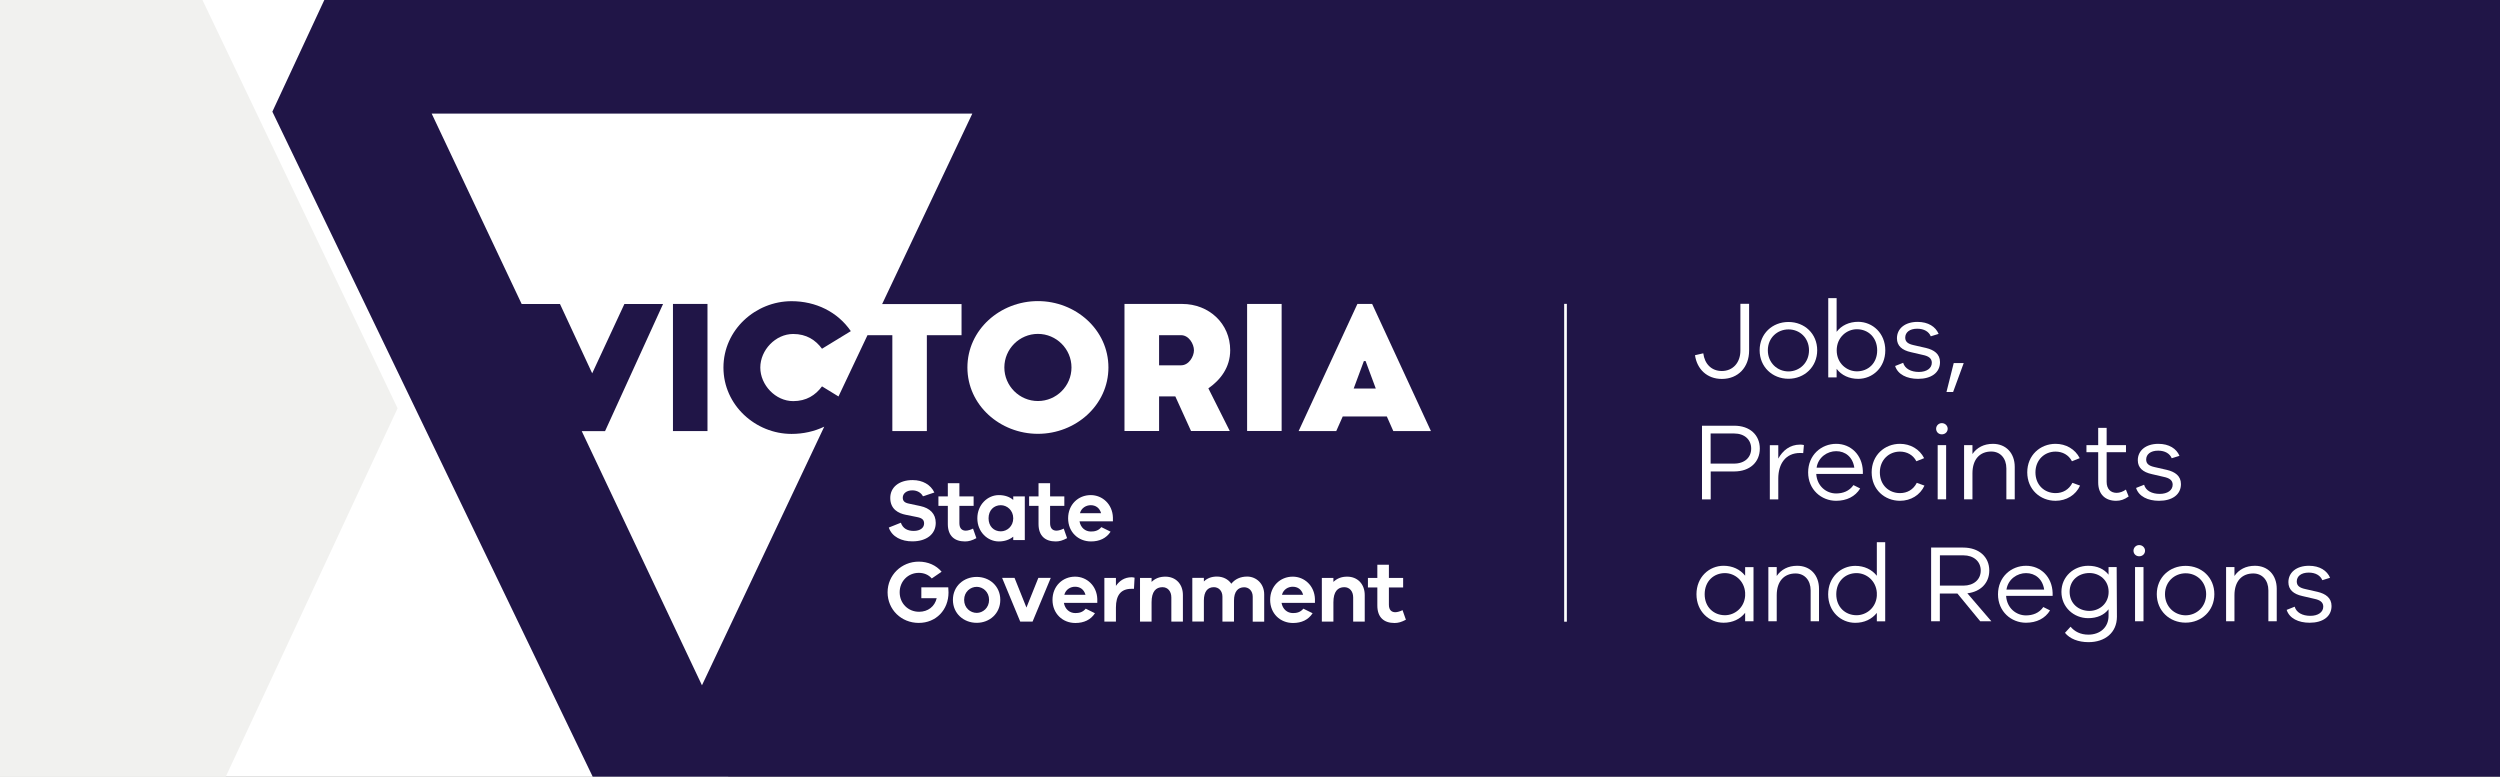 <?xml version="1.0" encoding="utf-8"?>
<!-- Generator: Adobe Illustrator 26.1.0, SVG Export Plug-In . SVG Version: 6.00 Build 0)  -->
<svg version="1.1" id="Layer_1" xmlns="http://www.w3.org/2000/svg" xmlns:xlink="http://www.w3.org/1999/xlink" x="0px" y="0px"
	 viewBox="0 0 289.69 90" style="enable-background:new 0 0 289.69 90;" xml:space="preserve">
<rect x="0" y="0" width="289.69" height="90" fill="#808080" stroke="none"/>
<style type="text/css">
	.st0{fill:#FFFFFF;}
	.st1{fill:#F1F1EF;}
	.st2{fill:#201547;}
</style>
<g>
	<rect class="st0" width="84.38" height="90"/>
	<polygon class="st1" points="26.16,90 0,90 0,0 23.46,0 46.07,47.31 	"/>
	<polygon class="st2" points="68.68,90 289.69,90 289.69,0 37.58,0 31.56,12.94 	"/>
</g>
<g>
	<path class="st0" d="M156.86,45.02l1.18-3.18h0.2l1.18,3.18H156.86z M157.29,35.22l-6.81,14.73h4.36l0.75-1.69h5.11l0.75,1.69h4.36
		l-6.81-14.73H157.29z"/>
	<path class="st0" d="M81.98,49.95h-4V35.22h4V49.95z M112.67,13.16H50.02l10.43,22.07h4.44l3.73,8.03l3.73-8.03h4.48l-6.72,14.73
		h-2.7l13.93,29.45l14.17-29.97c-1.15,0.55-2.43,0.84-3.79,0.84c-4.16,0-7.89-3.32-7.89-7.69c0-4.38,3.73-7.69,7.89-7.69
		c2.81,0,5.34,1.24,6.87,3.47l-3.34,2.04c-0.75-1.02-1.81-1.71-3.34-1.71c-2.04,0-3.81,1.86-3.81,3.89c0,2.02,1.76,3.89,3.81,3.89
		c1.53,0,2.59-0.69,3.34-1.71l1.91,1.17l3.36-7.1h2.88v11.11h4V38.84h4.02v-3.61h-9.2L112.67,13.16z"/>
	<path class="st0" d="M120.27,46.47c-2.14,0-3.89-1.75-3.89-3.89c0-2.14,1.75-3.89,3.89-3.89c2.14,0,3.89,1.75,3.89,3.89
		C124.16,44.73,122.41,46.47,120.27,46.47 M120.27,34.89c-4.38,0-8.17,3.32-8.17,7.69c0,4.38,3.79,7.69,8.17,7.69
		c4.38,0,8.17-3.32,8.17-7.69C128.44,38.21,124.65,34.89,120.27,34.89"/>
	<path class="st0" d="M136.86,42.33h-2.55v-3.49h2.55c0.9,0,1.49,1.02,1.49,1.75C138.35,41.31,137.76,42.33,136.86,42.33
		 M142.55,40.58c0-3.08-2.45-5.36-5.56-5.36h-6.69v14.72h4.01v-4.01h1.88l1.82,4.01h4.49L140.02,45
		C141.43,44.02,142.55,42.57,142.55,40.58"/>
	<rect x="144.51" y="35.22" class="st0" width="4" height="14.72"/>
	<path class="st0" d="M102.99,61.13l1.4-0.56c0.22,0.66,0.76,0.95,1.48,0.95c0.79,0,1.21-0.38,1.21-0.86c0-0.38-0.18-0.62-0.79-0.74
		l-1.34-0.27c-0.81-0.16-1.79-0.62-1.79-1.95c0-1.22,0.99-2.07,2.59-2.07c1.17,0,2.1,0.54,2.52,1.44l-1.32,0.44
		c-0.22-0.43-0.69-0.69-1.23-0.69c-0.69,0-1.11,0.38-1.11,0.84c0,0.34,0.15,0.58,0.68,0.69l1.36,0.29c1.11,0.24,1.78,0.89,1.78,1.95
		c0,1.32-1.09,2.14-2.7,2.14C104.48,62.74,103.35,62.21,102.99,61.13"/>
	<path class="st0" d="M113.14,62.36c-0.53,0.28-0.89,0.38-1.32,0.38c-1.2,0-1.99-0.63-1.99-2.02v-2.1h-1.09v-1.1h1.09v-1.53h1.34
		v1.53h1.65v1.1h-1.65v2c0,0.61,0.3,0.87,0.74,0.87c0.23,0,0.58-0.1,0.84-0.24L113.14,62.36z"/>
	<path class="st0" d="M117.41,60.06c0-0.93-0.72-1.52-1.44-1.52c-0.81,0-1.42,0.59-1.42,1.52c0,0.93,0.61,1.51,1.42,1.51
		C116.69,61.57,117.41,60.99,117.41,60.06 M118.75,57.52v5.06h-1.34v-0.39c-0.43,0.34-0.98,0.55-1.67,0.55
		c-1.29,0-2.49-1.09-2.49-2.68c0-1.59,1.2-2.69,2.49-2.69c0.69,0,1.25,0.2,1.67,0.56v-0.41H118.75z"/>
	<path class="st0" d="M123.65,62.36c-0.53,0.28-0.89,0.38-1.32,0.38c-1.2,0-1.99-0.63-1.99-2.02v-2.1h-1.09v-1.1h1.09v-1.53h1.34
		v1.53h1.65v1.1h-1.65v2c0,0.61,0.3,0.87,0.74,0.87c0.23,0,0.58-0.1,0.84-0.24L123.65,62.36z"/>
	<path class="st0" d="M125.14,59.47h2.45c-0.18-0.65-0.66-0.93-1.2-0.93C125.88,58.54,125.3,58.84,125.14,59.47 M128.95,60.41h-3.86
		c0.13,0.73,0.66,1.18,1.32,1.18c0.41,0,0.85-0.07,1.21-0.51l1.07,0.53c-0.49,0.76-1.28,1.13-2.27,1.13c-1.48,0-2.65-1.09-2.65-2.68
		c0-1.59,1.17-2.69,2.62-2.69c1.35,0,2.52,1.05,2.57,2.59V60.41z"/>
	<path class="st0" d="M109.91,68.65c0,2.02-1.44,3.53-3.45,3.53c-2.03,0-3.61-1.55-3.61-3.55c0-1.99,1.61-3.55,3.61-3.55
		c1.07,0,2.02,0.42,2.65,1.17l-1.14,0.78c-0.39-0.45-0.92-0.65-1.51-0.65c-1.22,0-2.21,0.96-2.21,2.25c0,1.29,0.98,2.26,2.25,2.26
		c1.03,0,1.81-0.61,2.04-1.57h-1.78v-1.26h3.12C109.9,68.3,109.91,68.49,109.91,68.65"/>
	<path class="st0" d="M114.61,69.51c0-0.94-0.73-1.51-1.43-1.51c-0.73,0-1.46,0.57-1.46,1.51c0,0.94,0.73,1.51,1.46,1.51
		C113.88,71.02,114.61,70.45,114.61,69.51 M115.91,69.51c0,1.59-1.25,2.66-2.73,2.66c-1.51,0-2.76-1.07-2.76-2.66
		c0-1.59,1.25-2.66,2.76-2.66C114.66,66.85,115.91,67.91,115.91,69.51"/>
	<polygon class="st0" points="121.76,66.96 119.65,72.03 118.22,72.03 116.12,66.96 117.56,66.96 118.94,70.4 120.32,66.96 	"/>
	<path class="st0" d="M123.33,68.92h2.45c-0.18-0.65-0.66-0.93-1.2-0.93C124.07,67.98,123.49,68.29,123.33,68.92 M127.14,69.86
		h-3.86c0.13,0.73,0.66,1.18,1.32,1.18c0.41,0,0.85-0.07,1.21-0.51l1.07,0.53c-0.49,0.76-1.28,1.13-2.27,1.13
		c-1.48,0-2.65-1.09-2.65-2.68c0-1.59,1.17-2.69,2.62-2.69c1.35,0,2.52,1.05,2.57,2.59V69.86z"/>
	<path class="st0" d="M131.47,66.94l-0.07,1.29h-0.29c-1.24,0-1.8,0.76-1.8,2.17v1.63h-1.34v-5.06h1.34v0.92
		c0.41-0.59,0.99-1,1.82-1C131.24,66.9,131.35,66.9,131.47,66.94"/>
	<path class="st0" d="M137.07,68.95v3.08h-1.34v-2.8c0-0.71-0.41-1.19-1.03-1.19c-0.76,0-1.26,0.51-1.26,1.75v2.24h-1.34v-5.06h1.34
		v0.46c0.4-0.39,0.92-0.61,1.59-0.61C136.26,66.82,137.07,67.69,137.07,68.95"/>
	<path class="st0" d="M146.49,68.87v3.17h-1.33v-2.89c0-0.68-0.44-1.1-0.99-1.1c-0.71,0-1.18,0.49-1.18,1.55v2.43h-1.34v-2.89
		c0-0.68-0.44-1.1-0.99-1.1c-0.71,0-1.16,0.49-1.16,1.55v2.43h-1.34v-5.06h1.34v0.42c0.35-0.35,0.85-0.57,1.51-0.57
		c0.68,0,1.3,0.29,1.67,0.83c0.42-0.52,1.03-0.83,1.85-0.83C145.57,66.82,146.49,67.63,146.49,68.87"/>
	<path class="st0" d="M148.55,68.92h2.45c-0.18-0.65-0.66-0.93-1.2-0.93C149.29,67.98,148.71,68.29,148.55,68.92 M152.36,69.86
		h-3.86c0.13,0.73,0.66,1.18,1.32,1.18c0.41,0,0.85-0.07,1.21-0.51l1.07,0.53c-0.49,0.76-1.28,1.13-2.27,1.13
		c-1.48,0-2.65-1.09-2.65-2.68c0-1.59,1.17-2.69,2.62-2.69c1.35,0,2.52,1.05,2.57,2.59V69.86z"/>
	<path class="st0" d="M158.14,68.95v3.08h-1.34v-2.8c0-0.71-0.41-1.19-1.03-1.19c-0.76,0-1.26,0.51-1.26,1.75v2.24h-1.34v-5.06h1.34
		v0.46c0.4-0.39,0.92-0.61,1.59-0.61C157.32,66.82,158.14,67.69,158.14,68.95"/>
	<path class="st0" d="M162.91,71.81c-0.53,0.28-0.89,0.38-1.32,0.38c-1.2,0-1.99-0.63-1.99-2.02v-2.1h-1.09v-1.1h1.09v-1.53h1.34
		v1.53h1.65v1.1h-1.65v2c0,0.61,0.3,0.87,0.74,0.87c0.23,0,0.58-0.1,0.84-0.24L162.91,71.81z"/>
	<rect x="181.25" y="35.21" class="st0" width="0.31" height="36.83"/>
	<path class="st0" d="M202.68,35.2v5.43c0,1.91-1.26,3.28-3.16,3.28c-1.72,0-2.88-1.14-3.11-2.75l0.96-0.22
		c0.15,1.21,0.93,2.05,2.15,2.05c1.29,0,2.15-0.98,2.15-2.36V35.2H202.68z"/>
	<path class="st0" d="M209.62,40.59c0-1.44-1.08-2.42-2.37-2.42c-1.3,0-2.4,0.98-2.4,2.42c0,1.45,1.1,2.45,2.4,2.45
		C208.53,43.03,209.62,42.04,209.62,40.59 M210.57,40.59c0,1.92-1.48,3.3-3.33,3.3c-1.87,0-3.34-1.38-3.34-3.3
		c0-1.92,1.47-3.28,3.34-3.28C209.1,37.31,210.57,38.66,210.57,40.59"/>
	<path class="st0" d="M217.52,40.6c0-1.5-1.05-2.45-2.35-2.45c-1.18,0-2.34,0.94-2.34,2.45c0,1.49,1.16,2.43,2.34,2.43
		C216.48,43.03,217.52,42.09,217.52,40.6 M218.46,40.6c0,1.99-1.47,3.3-3.14,3.3c-1.05,0-1.94-0.42-2.5-1.16v0.99h-0.97v-9.18h0.97
		v3.9c0.56-0.74,1.45-1.16,2.5-1.16C217,37.3,218.46,38.61,218.46,40.6"/>
	<path class="st0" d="M222.35,43.1c0.9,0,1.5-0.42,1.5-1.07c0-0.52-0.4-0.77-1.03-0.9l-1.38-0.32c-1.05-0.23-1.63-0.74-1.63-1.61
		c0-1.13,0.94-1.9,2.38-1.9c1.25,0,2.1,0.56,2.45,1.39l-0.91,0.28c-0.22-0.54-0.78-0.88-1.57-0.88c-0.89,0-1.39,0.43-1.39,1.03
		c0,0.5,0.34,0.73,0.96,0.87l1.45,0.33c0.92,0.22,1.62,0.69,1.62,1.64c0,1.24-1.03,1.94-2.54,1.94c-1.3,0-2.35-0.51-2.66-1.49
		l0.93-0.37C220.73,42.73,221.45,43.1,222.35,43.1"/>
	<polygon class="st0" points="226.32,45.42 225.55,45.42 226.39,42.07 227.54,42.07 227.54,42.09 	"/>
	<path class="st0" d="M202.92,51.98c0-1.02-0.75-1.75-1.98-1.75h-2.72v3.49h2.72C202.17,53.72,202.92,53,202.92,51.98 M203.92,51.98
		c0,1.57-1.15,2.65-2.97,2.65h-2.72v3.24h-1.01v-8.54h3.72C202.77,49.32,203.92,50.41,203.92,51.98"/>
	<path class="st0" d="M209.03,51.57l-0.08,0.93c-0.11-0.01-0.26-0.01-0.37-0.01c-1.67,0-2.52,1.26-2.52,2.96v2.42h-0.98v-6.28h0.98
		v1.55c0.51-0.93,1.35-1.62,2.52-1.62C208.74,51.52,208.85,51.52,209.03,51.57"/>
	<path class="st0" d="M210.5,54.19h4.37c-0.18-1.24-1.05-1.91-2.1-1.91C211.75,52.28,210.69,52.97,210.5,54.19 M215.85,54.92h-5.39
		c0.09,1.42,1.17,2.26,2.3,2.26c0.79,0,1.53-0.27,2.01-0.97l0.78,0.39c-0.57,0.94-1.57,1.43-2.79,1.43c-1.7,0-3.24-1.29-3.24-3.29
		c0-2.01,1.52-3.31,3.25-3.31c1.7,0,3.02,1.28,3.09,3.14V54.92z"/>
	<path class="st0" d="M223,56.27c-0.5,1.1-1.59,1.76-2.84,1.76c-1.77,0-3.28-1.3-3.28-3.3c0-1.98,1.5-3.3,3.28-3.3
		c1.2,0,2.27,0.61,2.8,1.66l-0.9,0.36c-0.38-0.74-1.1-1.12-1.9-1.12c-1.29,0-2.33,0.97-2.33,2.41c0,1.47,1.05,2.4,2.33,2.4
		c0.84,0,1.55-0.4,1.95-1.19L223,56.27z"/>
	<path class="st0" d="M225.51,57.86h-0.98v-6.28h0.98V57.86z M225.69,49.68c0,0.37-0.29,0.65-0.68,0.65c-0.38,0-0.66-0.28-0.66-0.65
		c0-0.34,0.28-0.65,0.66-0.65C225.4,49.03,225.69,49.34,225.69,49.68"/>
	<path class="st0" d="M233.46,54.1v3.76h-0.97v-3.58c0-1.17-0.7-1.96-1.75-1.96c-1.31,0-2.18,0.89-2.18,2.52v3.02h-0.97v-6.28h0.97
		v1.03c0.51-0.75,1.33-1.18,2.37-1.18C232.45,51.43,233.46,52.51,233.46,54.1"/>
	<path class="st0" d="M241.03,56.27c-0.5,1.1-1.59,1.76-2.84,1.76c-1.77,0-3.28-1.3-3.28-3.3c0-1.98,1.5-3.3,3.28-3.3
		c1.2,0,2.27,0.61,2.8,1.66l-0.9,0.36c-0.38-0.74-1.1-1.12-1.9-1.12c-1.29,0-2.33,0.97-2.33,2.41c0,1.47,1.05,2.4,2.33,2.4
		c0.84,0,1.55-0.4,1.95-1.19L241.03,56.27z"/>
	<path class="st0" d="M246.66,57.53c-0.51,0.36-0.94,0.5-1.45,0.5c-1.25,0-2.08-0.74-2.08-2.13V52.4h-1.36v-0.82h1.36v-2h0.98v2
		h2.24v0.82h-2.24v3.44c0,0.82,0.46,1.27,1.16,1.27c0.36,0,0.75-0.15,1.07-0.38L246.66,57.53z"/>
	<path class="st0" d="M250.26,57.23c0.9,0,1.5-0.42,1.5-1.07c0-0.52-0.4-0.77-1.03-0.9l-1.38-0.32c-1.05-0.23-1.63-0.74-1.63-1.61
		c0-1.13,0.94-1.9,2.38-1.9c1.25,0,2.1,0.56,2.45,1.39l-0.9,0.28c-0.22-0.54-0.78-0.88-1.57-0.88c-0.89,0-1.39,0.43-1.39,1.03
		c0,0.5,0.34,0.73,0.96,0.87l1.45,0.33c0.92,0.22,1.62,0.69,1.62,1.64c0,1.24-1.03,1.94-2.54,1.94c-1.3,0-2.35-0.51-2.66-1.49
		l0.93-0.37C248.64,56.86,249.35,57.23,250.26,57.23"/>
	<path class="st0" d="M202.22,69.05v-0.38c-0.1-1.39-1.21-2.26-2.34-2.26c-1.3,0-2.35,0.94-2.35,2.45c0,1.49,1.05,2.43,2.35,2.43
		C201.01,71.29,202.12,70.43,202.22,69.05 M203.19,65.71v6.28h-0.97v-0.98c-0.57,0.73-1.45,1.15-2.5,1.15
		c-1.67,0-3.14-1.31-3.14-3.3c0-1.99,1.47-3.3,3.14-3.3c1.04,0,1.92,0.42,2.5,1.15v-0.99H203.19z"/>
	<path class="st0" d="M210.78,68.23v3.76h-0.97v-3.58c0-1.17-0.7-1.96-1.75-1.96c-1.31,0-2.18,0.89-2.18,2.52v3.02h-0.97v-6.28h0.97
		v1.03c0.51-0.75,1.33-1.18,2.37-1.18C209.77,65.56,210.78,66.64,210.78,68.23"/>
	<path class="st0" d="M217.48,69.05v-0.38c-0.1-1.39-1.21-2.26-2.35-2.26c-1.3,0-2.35,0.94-2.35,2.45c0,1.49,1.05,2.43,2.35,2.43
		C216.27,71.29,217.38,70.43,217.48,69.05 M218.45,62.82v9.18h-0.97v-0.98c-0.58,0.73-1.45,1.15-2.5,1.15
		c-1.67,0-3.14-1.31-3.14-3.3c0-1.99,1.46-3.3,3.14-3.3c1.05,0,1.92,0.42,2.5,1.15v-3.89H218.45z"/>
	<path class="st0" d="M224.79,67.86h2.72c1.2,0,2.01-0.7,2.01-1.75c0-1.06-0.82-1.76-2.01-1.76h-2.72V67.86z M230.75,71.99h-1.29
		l-2.64-3.21h-2.04v3.21h-1.01v-8.54h3.72c1.8,0,3.02,1.06,3.02,2.66c0,1.45-1.01,2.46-2.54,2.64L230.75,71.99z"/>
	<path class="st0" d="M232.5,68.32h4.37c-0.18-1.24-1.05-1.91-2.1-1.91C233.75,66.41,232.69,67.1,232.5,68.32 M237.85,69.05h-5.39
		c0.09,1.42,1.17,2.26,2.3,2.26c0.79,0,1.53-0.27,2.01-0.97l0.78,0.39c-0.57,0.94-1.57,1.43-2.79,1.43c-1.7,0-3.24-1.29-3.24-3.29
		c0-2.01,1.52-3.31,3.25-3.31c1.7,0,3.02,1.28,3.08,3.14V69.05z"/>
	<path class="st0" d="M244.34,68.58c0-1.34-1.05-2.18-2.22-2.18c-1.27,0-2.3,0.84-2.3,2.18c0,1.34,1.02,2.21,2.3,2.21
		C243.3,70.78,244.34,69.92,244.34,68.58 M245.3,71.48c-0.01,1.84-1.39,2.93-3.29,2.93c-1.19,0-2.17-0.39-2.73-1.08l0.65-0.71
		c0.46,0.56,1.15,0.92,2.06,0.92c1.35,0,2.34-0.84,2.34-2.18v-0.76c-0.51,0.66-1.31,1.03-2.36,1.03c-1.66,0-3.1-1.26-3.1-3.05
		c0-1.77,1.44-3.02,3.1-3.02c1.05,0,1.85,0.38,2.36,1.03v-0.88h0.94L245.3,71.48z"/>
	<path class="st0" d="M248.38,71.99h-0.98v-6.28h0.98V71.99z M248.56,63.81c0,0.37-0.29,0.65-0.68,0.65c-0.38,0-0.66-0.28-0.66-0.65
		c0-0.34,0.28-0.65,0.66-0.65C248.27,63.16,248.56,63.47,248.56,63.81"/>
	<path class="st0" d="M255.64,68.85c0-1.44-1.08-2.42-2.37-2.42c-1.3,0-2.4,0.98-2.4,2.42c0,1.45,1.1,2.45,2.4,2.45
		C254.55,71.29,255.64,70.3,255.64,68.85 M256.59,68.85c0,1.92-1.48,3.3-3.33,3.3c-1.87,0-3.34-1.38-3.34-3.3
		c0-1.93,1.47-3.28,3.34-3.28C255.12,65.57,256.59,66.92,256.59,68.85"/>
	<path class="st0" d="M263.82,68.23v3.76h-0.97v-3.58c0-1.17-0.7-1.96-1.75-1.96c-1.31,0-2.18,0.89-2.18,2.52v3.02h-0.97v-6.28h0.97
		v1.03c0.51-0.75,1.33-1.18,2.37-1.18C262.81,65.56,263.82,66.64,263.82,68.23"/>
	<path class="st0" d="M267.71,71.36c0.9,0,1.5-0.42,1.5-1.07c0-0.52-0.4-0.77-1.03-0.9l-1.38-0.32c-1.05-0.23-1.63-0.74-1.63-1.61
		c0-1.13,0.94-1.9,2.38-1.9c1.25,0,2.1,0.56,2.45,1.39l-0.9,0.28c-0.22-0.54-0.78-0.88-1.57-0.88c-0.89,0-1.39,0.43-1.39,1.03
		c0,0.5,0.34,0.73,0.96,0.87l1.45,0.33c0.92,0.22,1.62,0.69,1.62,1.64c0,1.24-1.03,1.94-2.54,1.94c-1.3,0-2.35-0.51-2.66-1.49
		l0.93-0.37C266.09,70.99,266.81,71.36,267.71,71.36"/>
</g>
</svg>
